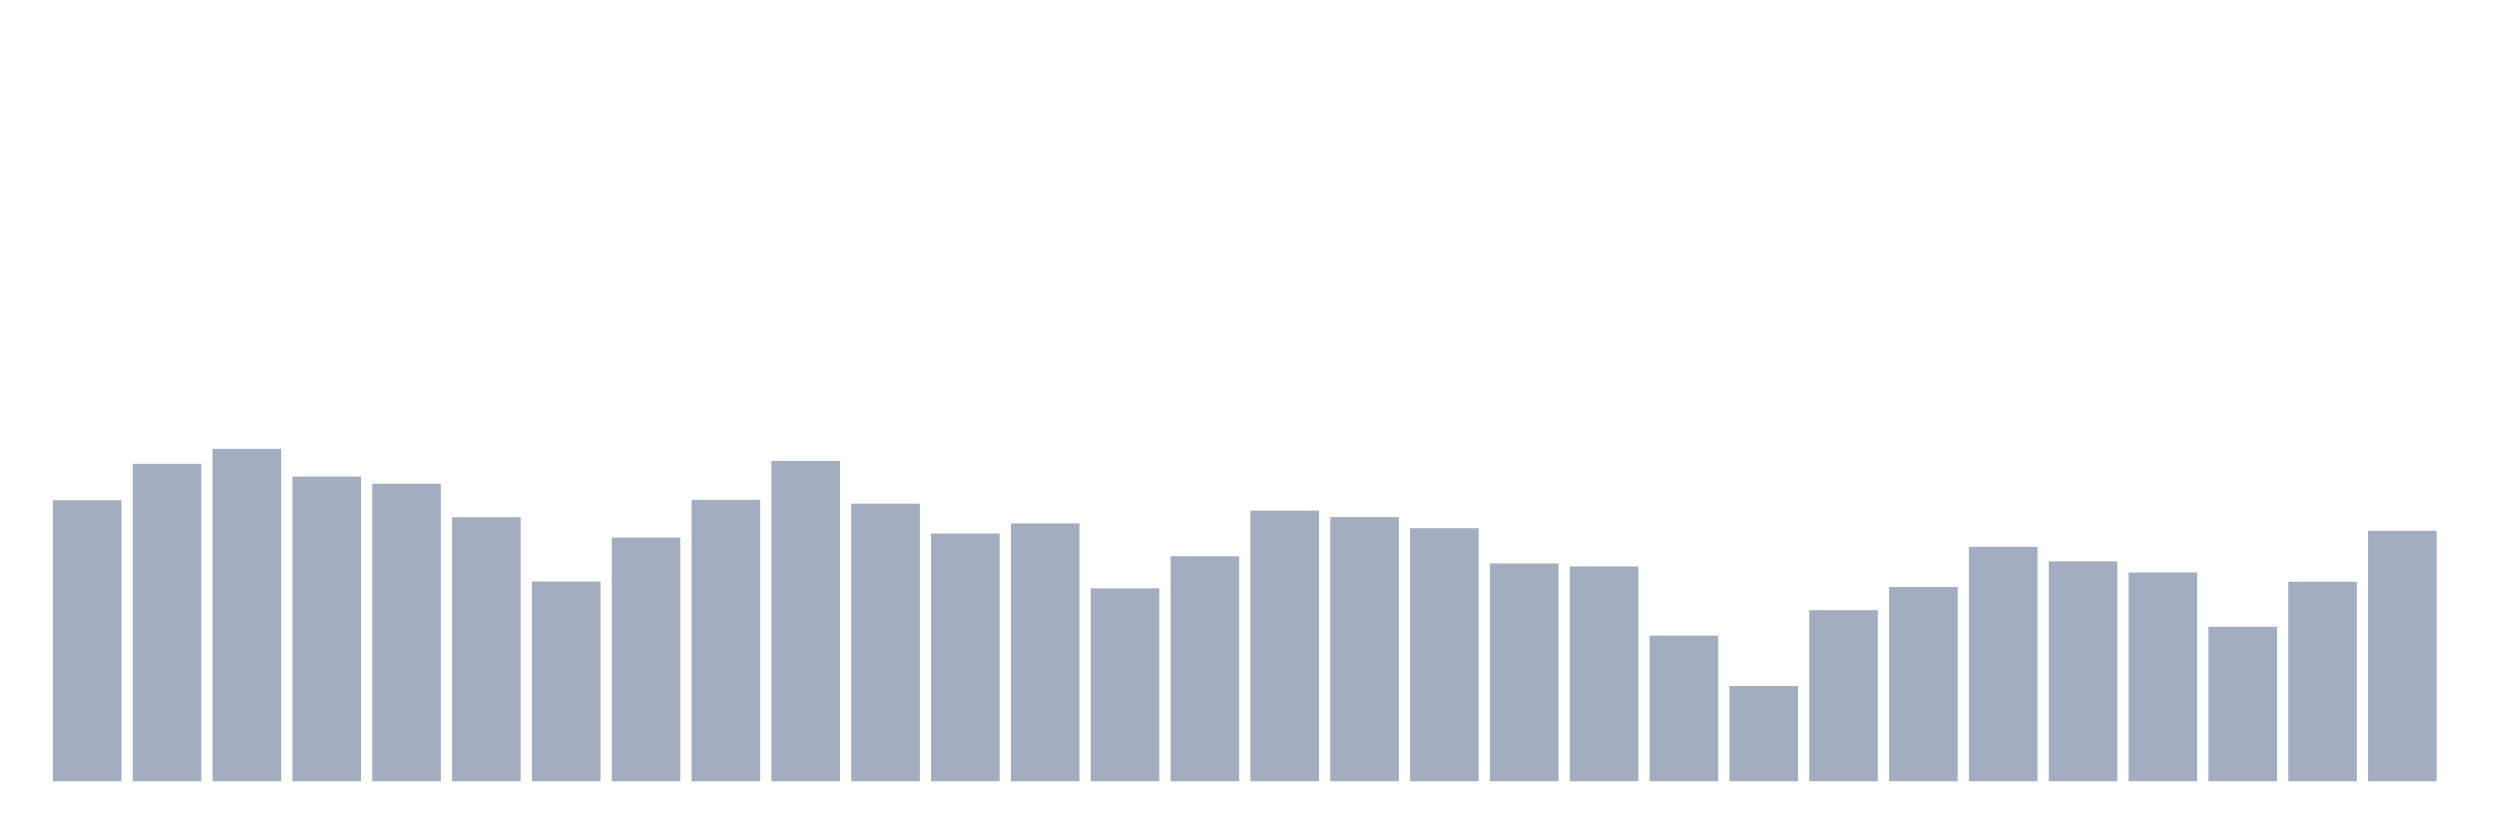 <svg xmlns="http://www.w3.org/2000/svg" viewBox="0 0 480 160"><g transform="translate(10,10)"><rect class="bar" x="0.153" width="13.175" y="86.045" height="53.955" fill="rgb(164,173,192)"></rect><rect class="bar" x="15.482" width="13.175" y="79.048" height="60.952" fill="rgb(164,173,192)"></rect><rect class="bar" x="30.81" width="13.175" y="76.179" height="63.821" fill="rgb(164,173,192)"></rect><rect class="bar" x="46.138" width="13.175" y="81.487" height="58.513" fill="rgb(164,173,192)"></rect><rect class="bar" x="61.466" width="13.175" y="82.874" height="57.126" fill="rgb(164,173,192)"></rect><rect class="bar" x="76.794" width="13.175" y="89.297" height="50.703" fill="rgb(164,173,192)"></rect><rect class="bar" x="92.123" width="13.175" y="101.65" height="38.35" fill="rgb(164,173,192)"></rect><rect class="bar" x="107.451" width="13.175" y="93.218" height="46.782" fill="rgb(164,173,192)"></rect><rect class="bar" x="122.779" width="13.175" y="85.966" height="54.034" fill="rgb(164,173,192)"></rect><rect class="bar" x="138.107" width="13.175" y="78.49" height="61.51" fill="rgb(164,173,192)"></rect><rect class="bar" x="153.436" width="13.175" y="86.699" height="53.301" fill="rgb(164,173,192)"></rect><rect class="bar" x="168.764" width="13.175" y="92.437" height="47.563" fill="rgb(164,173,192)"></rect><rect class="bar" x="184.092" width="13.175" y="90.493" height="49.507" fill="rgb(164,173,192)"></rect><rect class="bar" x="199.42" width="13.175" y="102.957" height="37.043" fill="rgb(164,173,192)"></rect><rect class="bar" x="214.748" width="13.175" y="96.804" height="43.196" fill="rgb(164,173,192)"></rect><rect class="bar" x="230.077" width="13.175" y="88.038" height="51.962" fill="rgb(164,173,192)"></rect><rect class="bar" x="245.405" width="13.175" y="89.281" height="50.719" fill="rgb(164,173,192)"></rect><rect class="bar" x="260.733" width="13.175" y="91.417" height="48.583" fill="rgb(164,173,192)"></rect><rect class="bar" x="276.061" width="13.175" y="98.191" height="41.809" fill="rgb(164,173,192)"></rect><rect class="bar" x="291.39" width="13.175" y="98.749" height="41.251" fill="rgb(164,173,192)"></rect><rect class="bar" x="306.718" width="13.175" y="112.042" height="27.958" fill="rgb(164,173,192)"></rect><rect class="bar" x="322.046" width="13.175" y="121.718" height="18.282" fill="rgb(164,173,192)"></rect><rect class="bar" x="337.374" width="13.175" y="107.149" height="32.851" fill="rgb(164,173,192)"></rect><rect class="bar" x="352.702" width="13.175" y="102.702" height="37.298" fill="rgb(164,173,192)"></rect><rect class="bar" x="368.031" width="13.175" y="94.987" height="45.013" fill="rgb(164,173,192)"></rect><rect class="bar" x="383.359" width="13.175" y="97.777" height="42.223" fill="rgb(164,173,192)"></rect><rect class="bar" x="398.687" width="13.175" y="99.913" height="40.087" fill="rgb(164,173,192)"></rect><rect class="bar" x="414.015" width="13.175" y="110.353" height="29.647" fill="rgb(164,173,192)"></rect><rect class="bar" x="429.344" width="13.175" y="101.698" height="38.302" fill="rgb(164,173,192)"></rect><rect class="bar" x="444.672" width="13.175" y="91.911" height="48.089" fill="rgb(164,173,192)"></rect></g></svg>